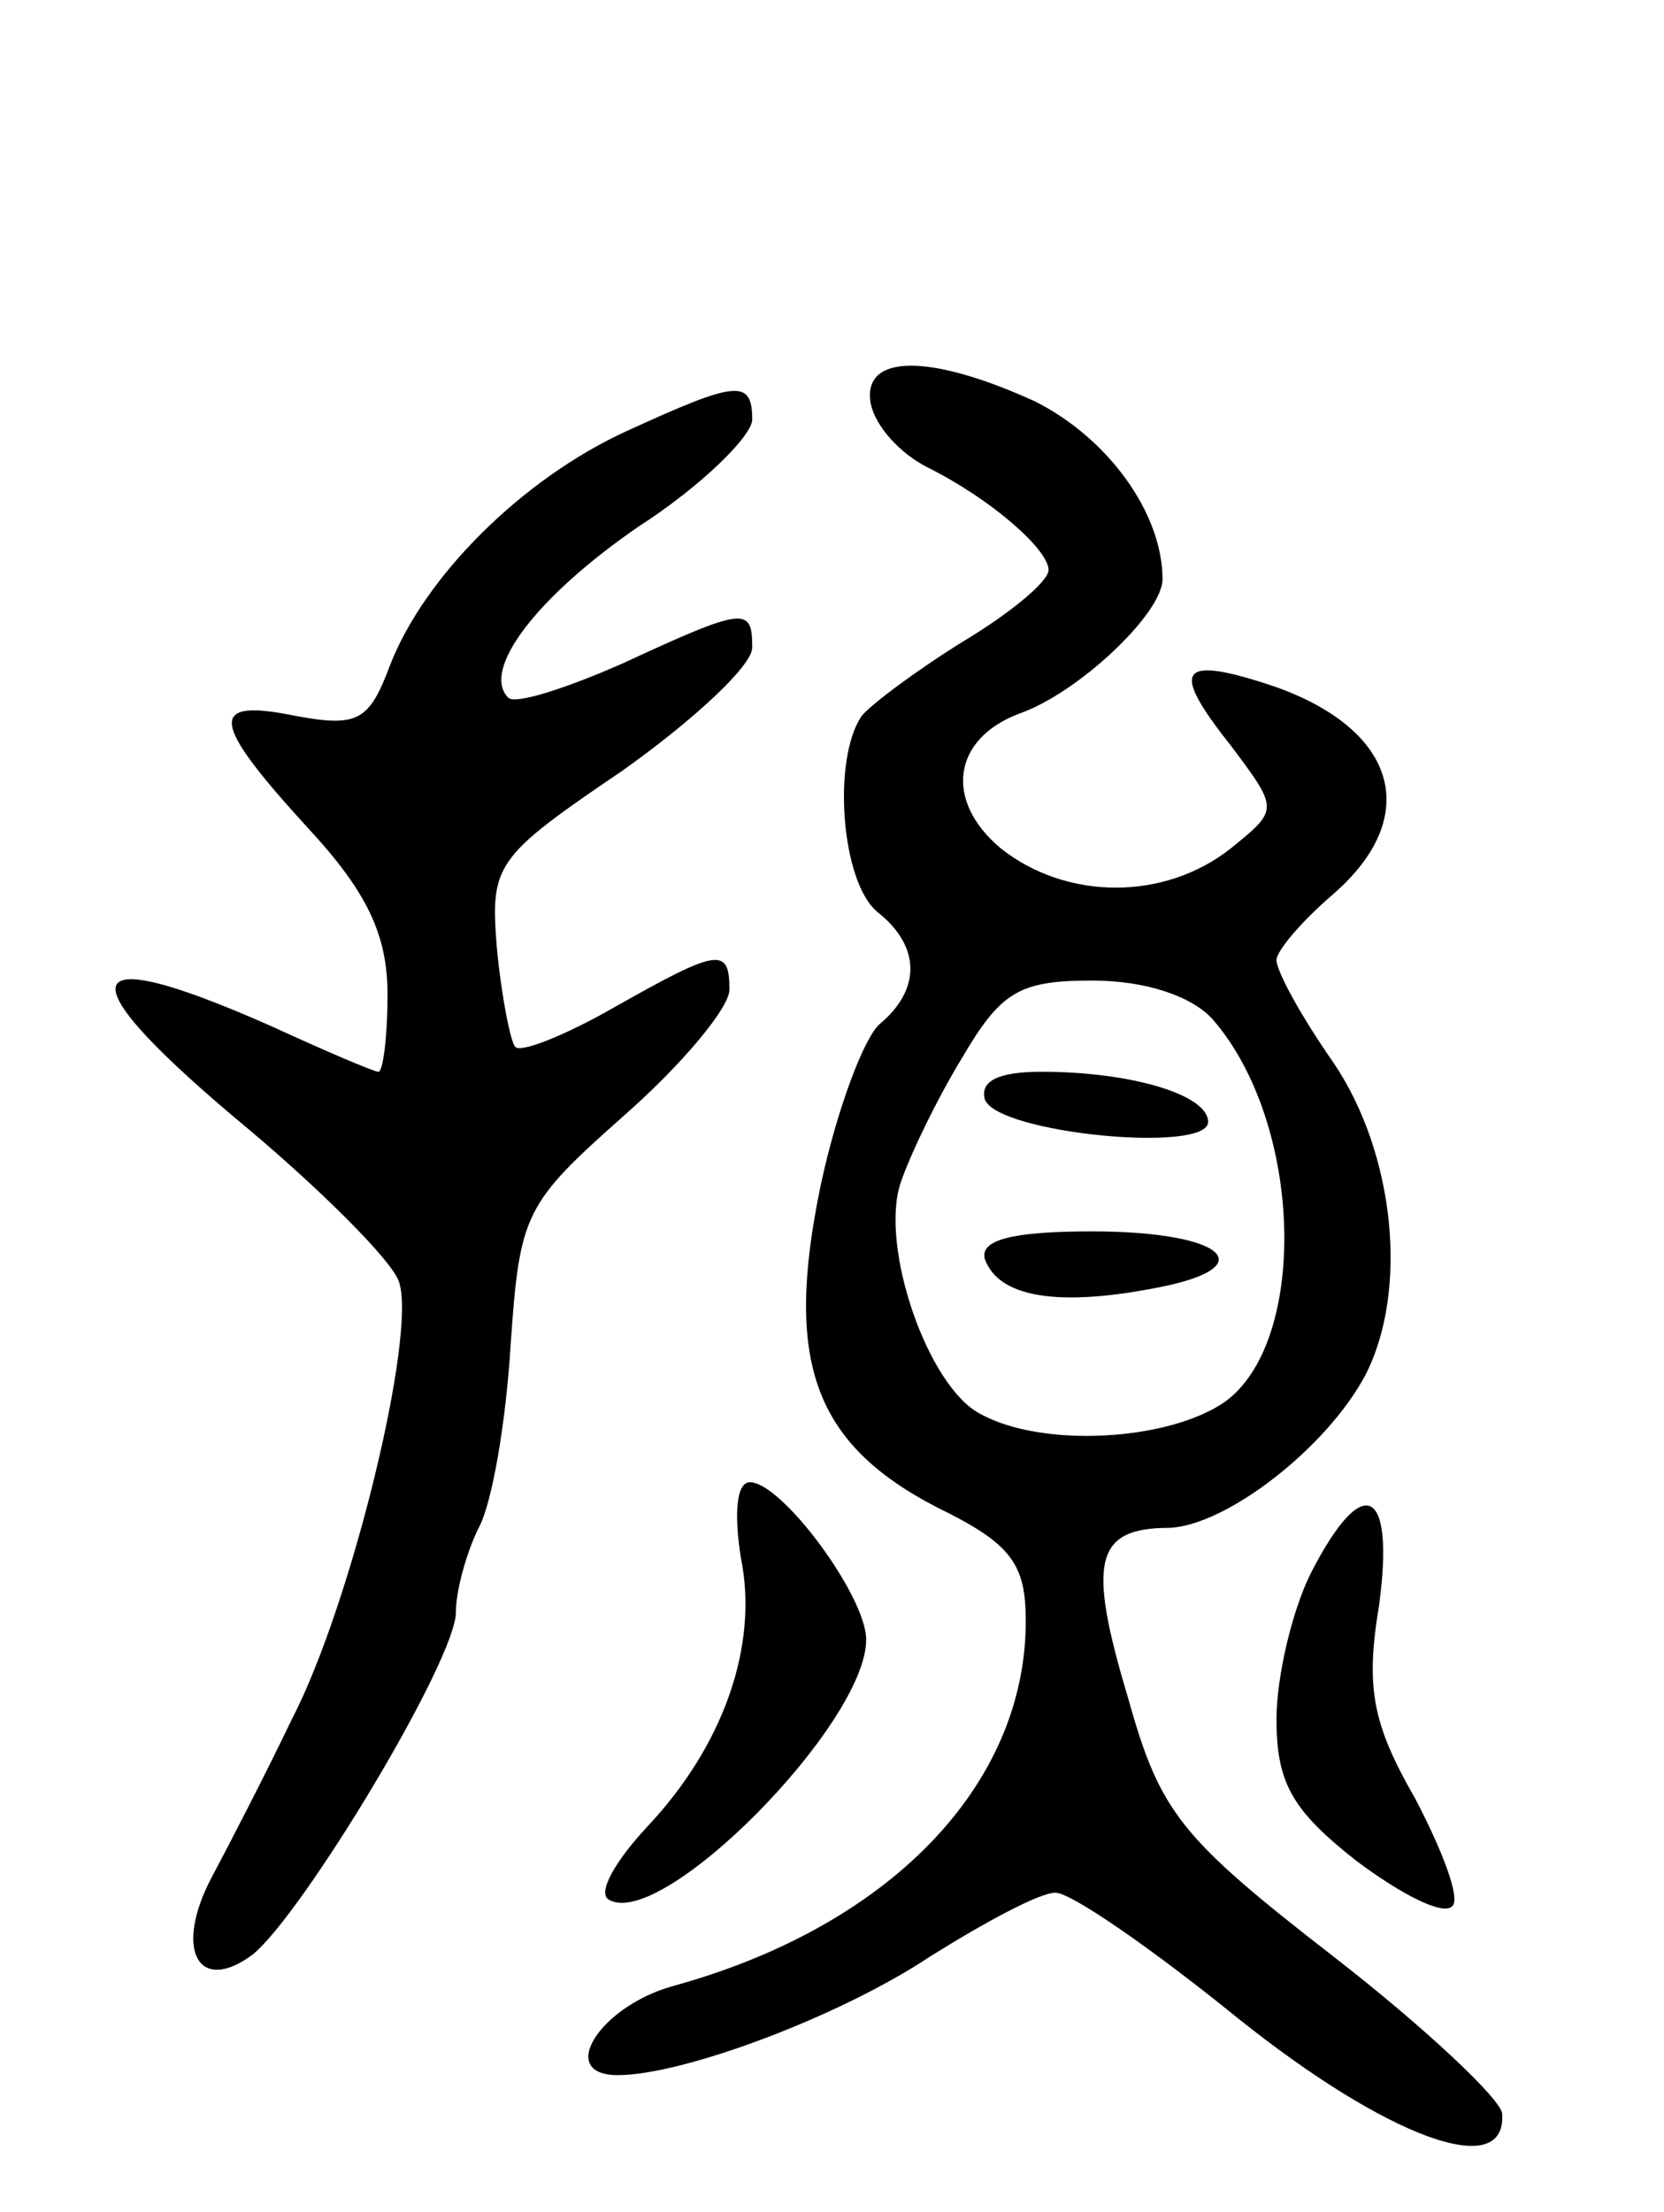<svg version="1.0" xmlns="http://www.w3.org/2000/svg"
 width="73pt" height="97pt" viewBox="0 0 73 97"
 preserveAspectRatio="xMidYMid meet">
<g transform="translate(0,97) scale(0.1,-0.1)"
fill="#000000" stroke="none">
<path d="M382 793 c2 -10 13 -22 25 -28 28 -14 53 -36 53 -45 0 -5 -17 -19
-37 -31 -21 -13 -41 -28 -45 -33 -13 -19 -9 -73 7 -86 19 -15 19 -34 1 -49 -7
-6 -19 -38 -26 -71 -16 -77 -3 -113 51 -141 33 -16 39 -25 39 -50 0 -72 -60
-134 -155 -160 -32 -9 -51 -39 -24 -39 29 0 98 26 137 52 24 15 48 28 55 28 7
0 43 -25 80 -55 65 -52 118 -72 116 -42 0 6 -34 38 -74 69 -67 52 -76 63 -90
113 -18 60 -15 75 18 75 25 1 69 35 86 67 19 37 13 97 -14 137 -14 20 -25 40
-25 45 0 4 11 17 25 29 39 34 28 72 -26 91 -42 14 -46 8 -19 -26 21 -28 21
-28 0 -45 -29 -23 -72 -23 -101 0 -25 21 -21 48 8 59 26 9 63 44 63 59 0 29
-24 62 -56 78 -46 21 -76 21 -72 -1z m150 -270 c40 -46 42 -142 5 -168 -25
-17 -80 -20 -107 -5 -23 12 -44 73 -35 101 4 12 16 37 27 55 17 29 25 34 57
34 24 0 44 -7 53 -17z"/>
<path d="M432 488 c5 -15 98 -24 98 -10 0 12 -34 22 -73 22 -19 0 -27 -4 -25
-12z"/>
<path d="M432 418 c6 -17 32 -21 74 -13 49 9 32 25 -27 25 -36 0 -49 -4 -47
-12z"/>
<path d="M275 781 c-46 -21 -89 -64 -104 -103 -9 -24 -14 -27 -41 -22 -39 8
-38 -2 5 -49 26 -28 35 -47 35 -73 0 -19 -2 -34 -4 -34 -2 0 -23 9 -47 20 -88
39 -91 22 -9 -46 32 -27 62 -57 65 -66 8 -23 -21 -142 -47 -192 -11 -23 -27
-54 -35 -69 -17 -32 -6 -52 18 -34 22 18 89 129 89 150 0 10 5 27 10 37 6 11
12 47 14 80 4 58 6 62 50 101 25 22 46 47 46 55 0 19 -5 18 -51 -8 -21 -12
-41 -20 -43 -17 -2 2 -6 22 -8 43 -3 37 -1 40 55 78 31 22 57 46 57 54 0 18
-3 18 -57 -7 -25 -11 -47 -18 -50 -15 -12 12 12 44 57 75 28 18 50 40 50 47 0
18 -7 17 -55 -5z"/>
<path d="M325 287 c8 -39 -8 -83 -41 -118 -14 -15 -22 -29 -17 -32 23 -14 113
77 113 114 0 19 -37 69 -51 69 -6 0 -7 -14 -4 -33z"/>
<path d="M575 280 c-8 -16 -15 -45 -15 -64 0 -28 7 -40 35 -62 20 -15 38 -24
42 -20 4 3 -4 24 -16 47 -19 33 -22 49 -16 85 7 52 -7 59 -30 14z"/>
</g>
</svg>
